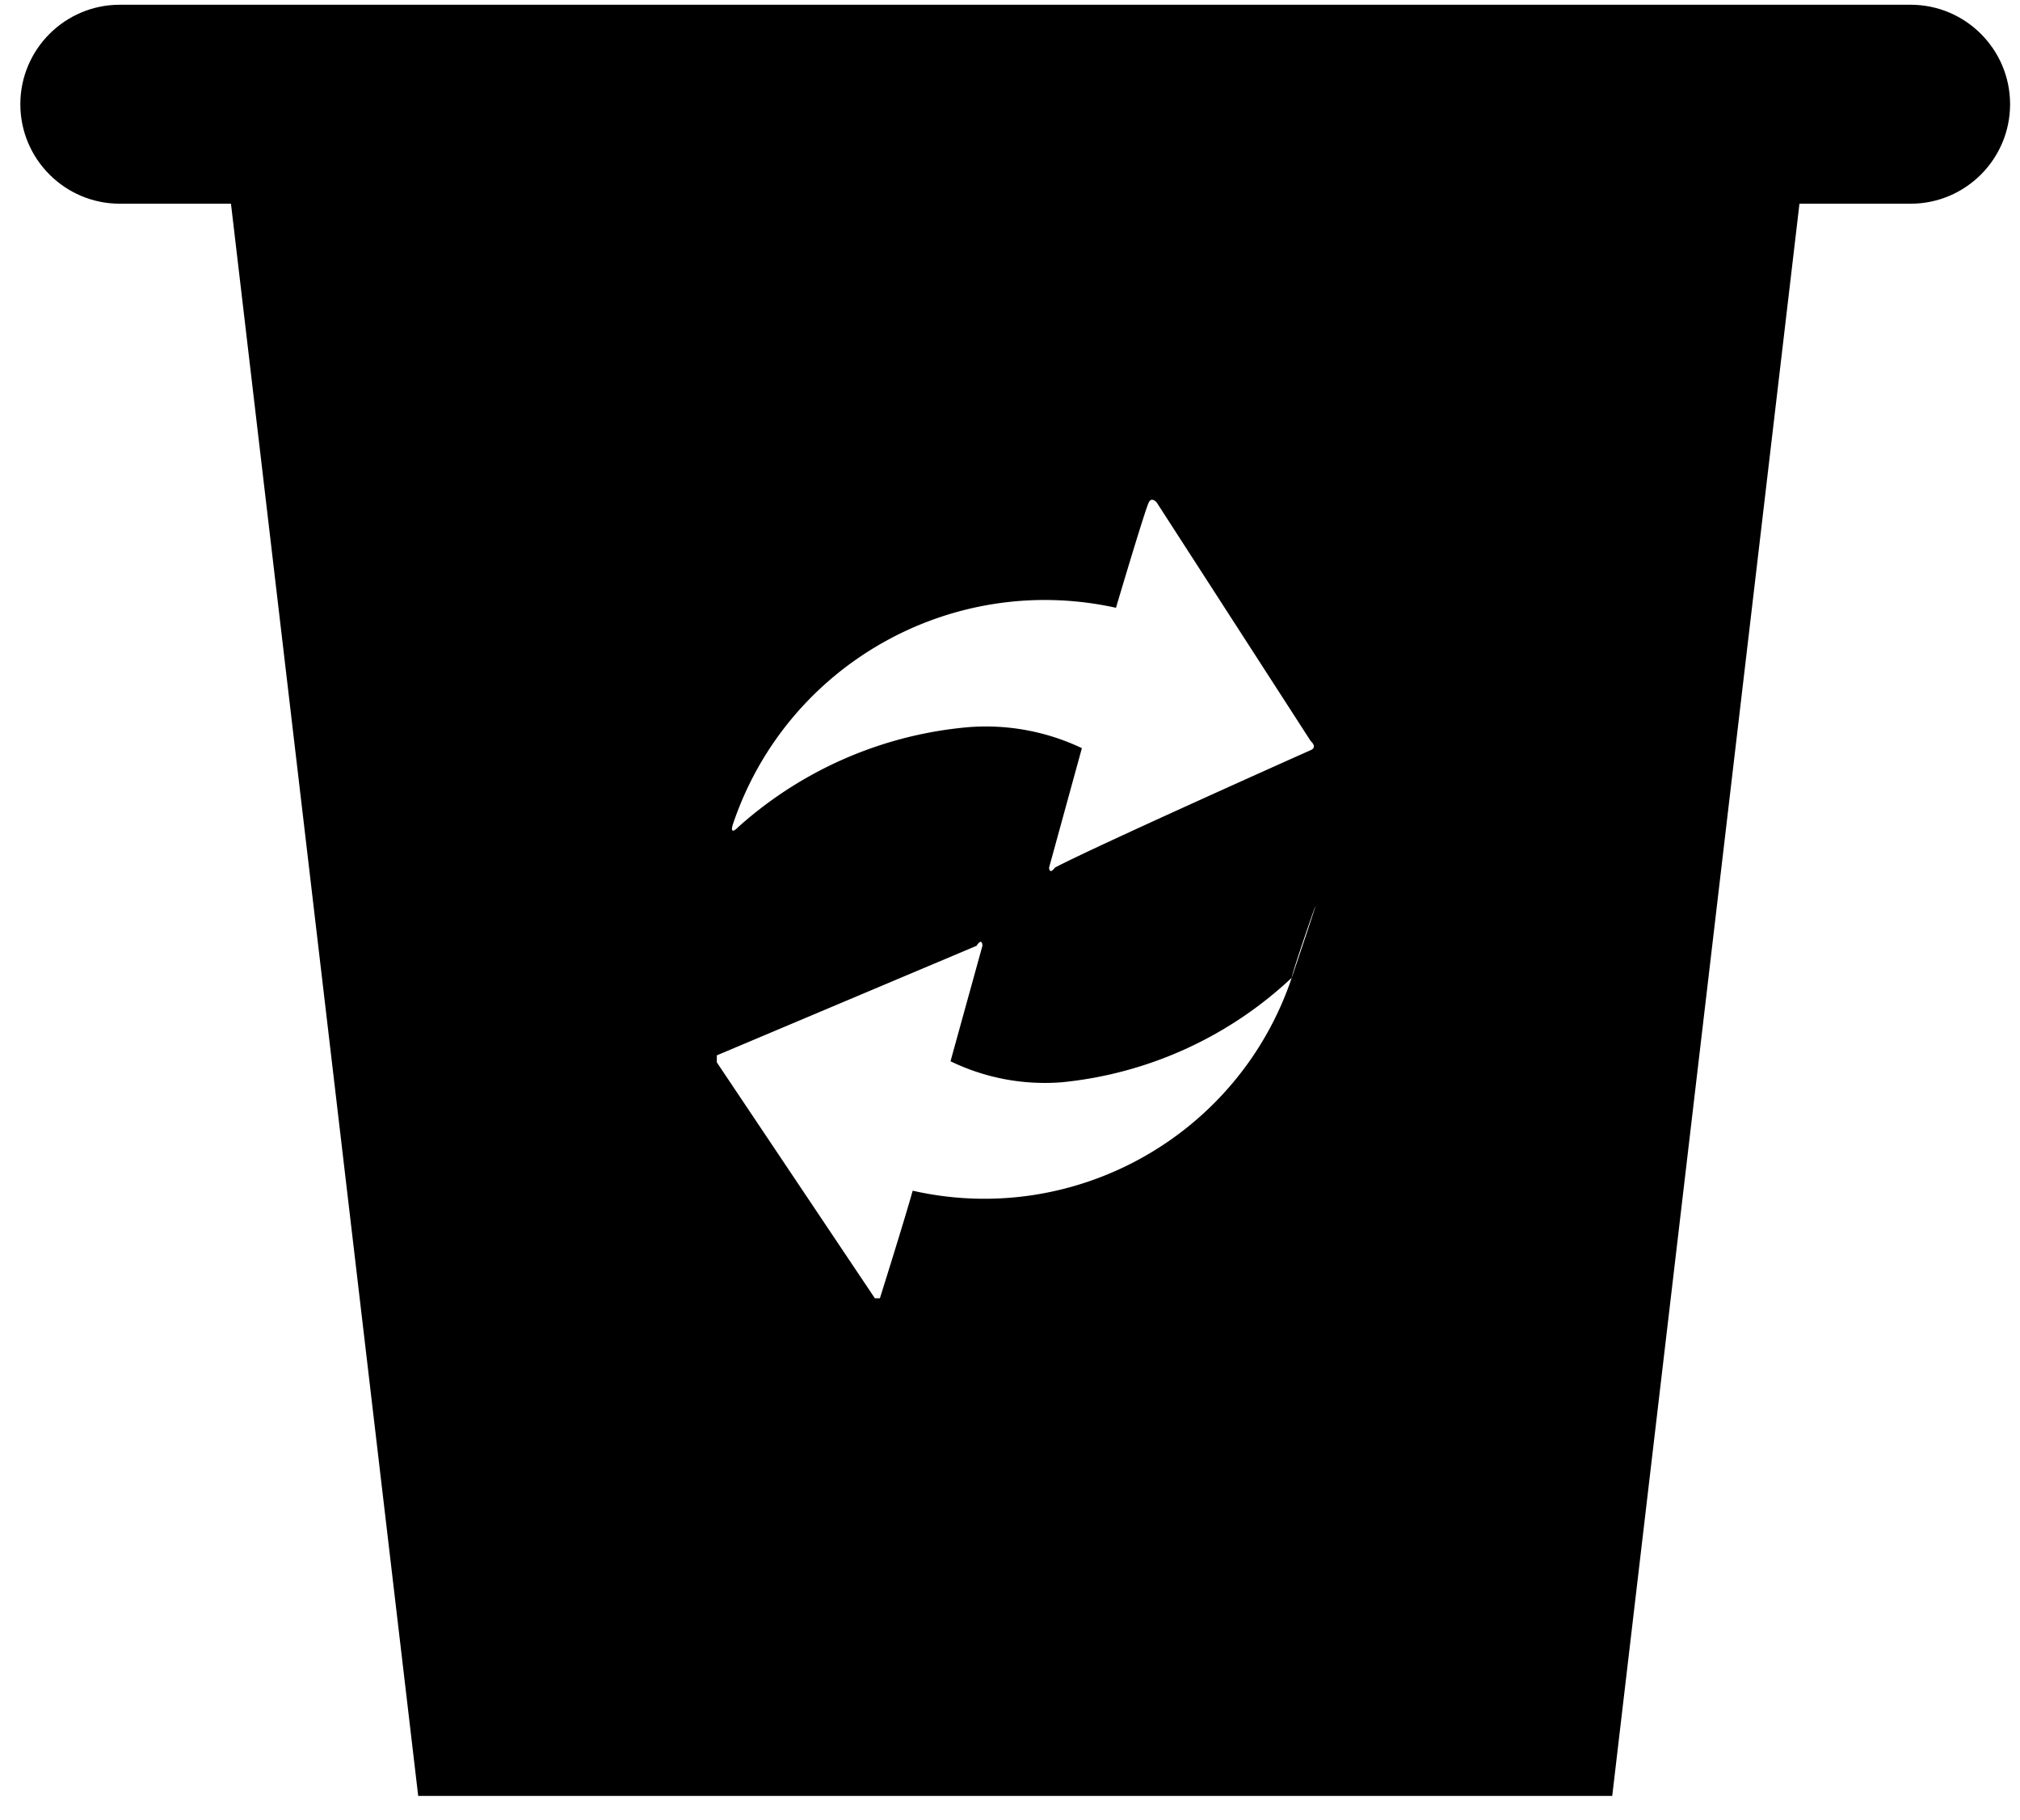 <?xml version="1.0" standalone="no"?><!DOCTYPE svg PUBLIC "-//W3C//DTD SVG 1.1//EN" "http://www.w3.org/Graphics/SVG/1.1/DTD/svg11.dtd"><svg t="1581774537233" class="icon" viewBox="0 0 1137 1024" version="1.1" xmlns="http://www.w3.org/2000/svg" p-id="4345" xmlns:xlink="http://www.w3.org/1999/xlink" width="222.07" height="200"><defs><style type="text/css"></style></defs><path d="M123.421 58.653h896.027l-111.973 952.014H235.393L123.421 58.653z m369.018 671.959h2.83c3.322-10.582 14.027-44.789 18.457-60.539 91.301 20.672 183.463-31.131 213.363-119.848 29.9-88.717 0-3.322 0 0-35.438 33.346-80.965 54.018-129.322 58.816a121.693 121.693 0 0 1-62.754-11.813l17.965-64.969s0-5.045-3.322 0l-146.18 61.646v3.938l88.963 132.768z m-76.658-265.412c35.93-32.115 81.334-51.803 129.322-55.986 21.902-1.723 43.928 2.338 63.861 11.812l-18.457 67.184s0 4.43 3.322 0c23.502-12.305 140.027-64.354 143.965-66.076 3.938-1.723 0-5.045 0-5.045l-86.748-134.367s-2.83-3.322-4.43 0c-1.723 3.322-14.027 44.297-18.457 59.309-92.654-20.426-185.678 32.238-215.701 122.062-1.23 3.938 0 4.553 3.322 1.107z m0 0" p-id="4346"></path><path d="M1075.434 114.639H67.434C36.55 114.639 11.448 89.538 11.448 58.653S36.55 2.667 67.434 2.667h1008c30.885 0 55.986 25.102 55.986 55.986S1106.319 114.639 1075.434 114.639z m0 0" p-id="4347"></path></svg>